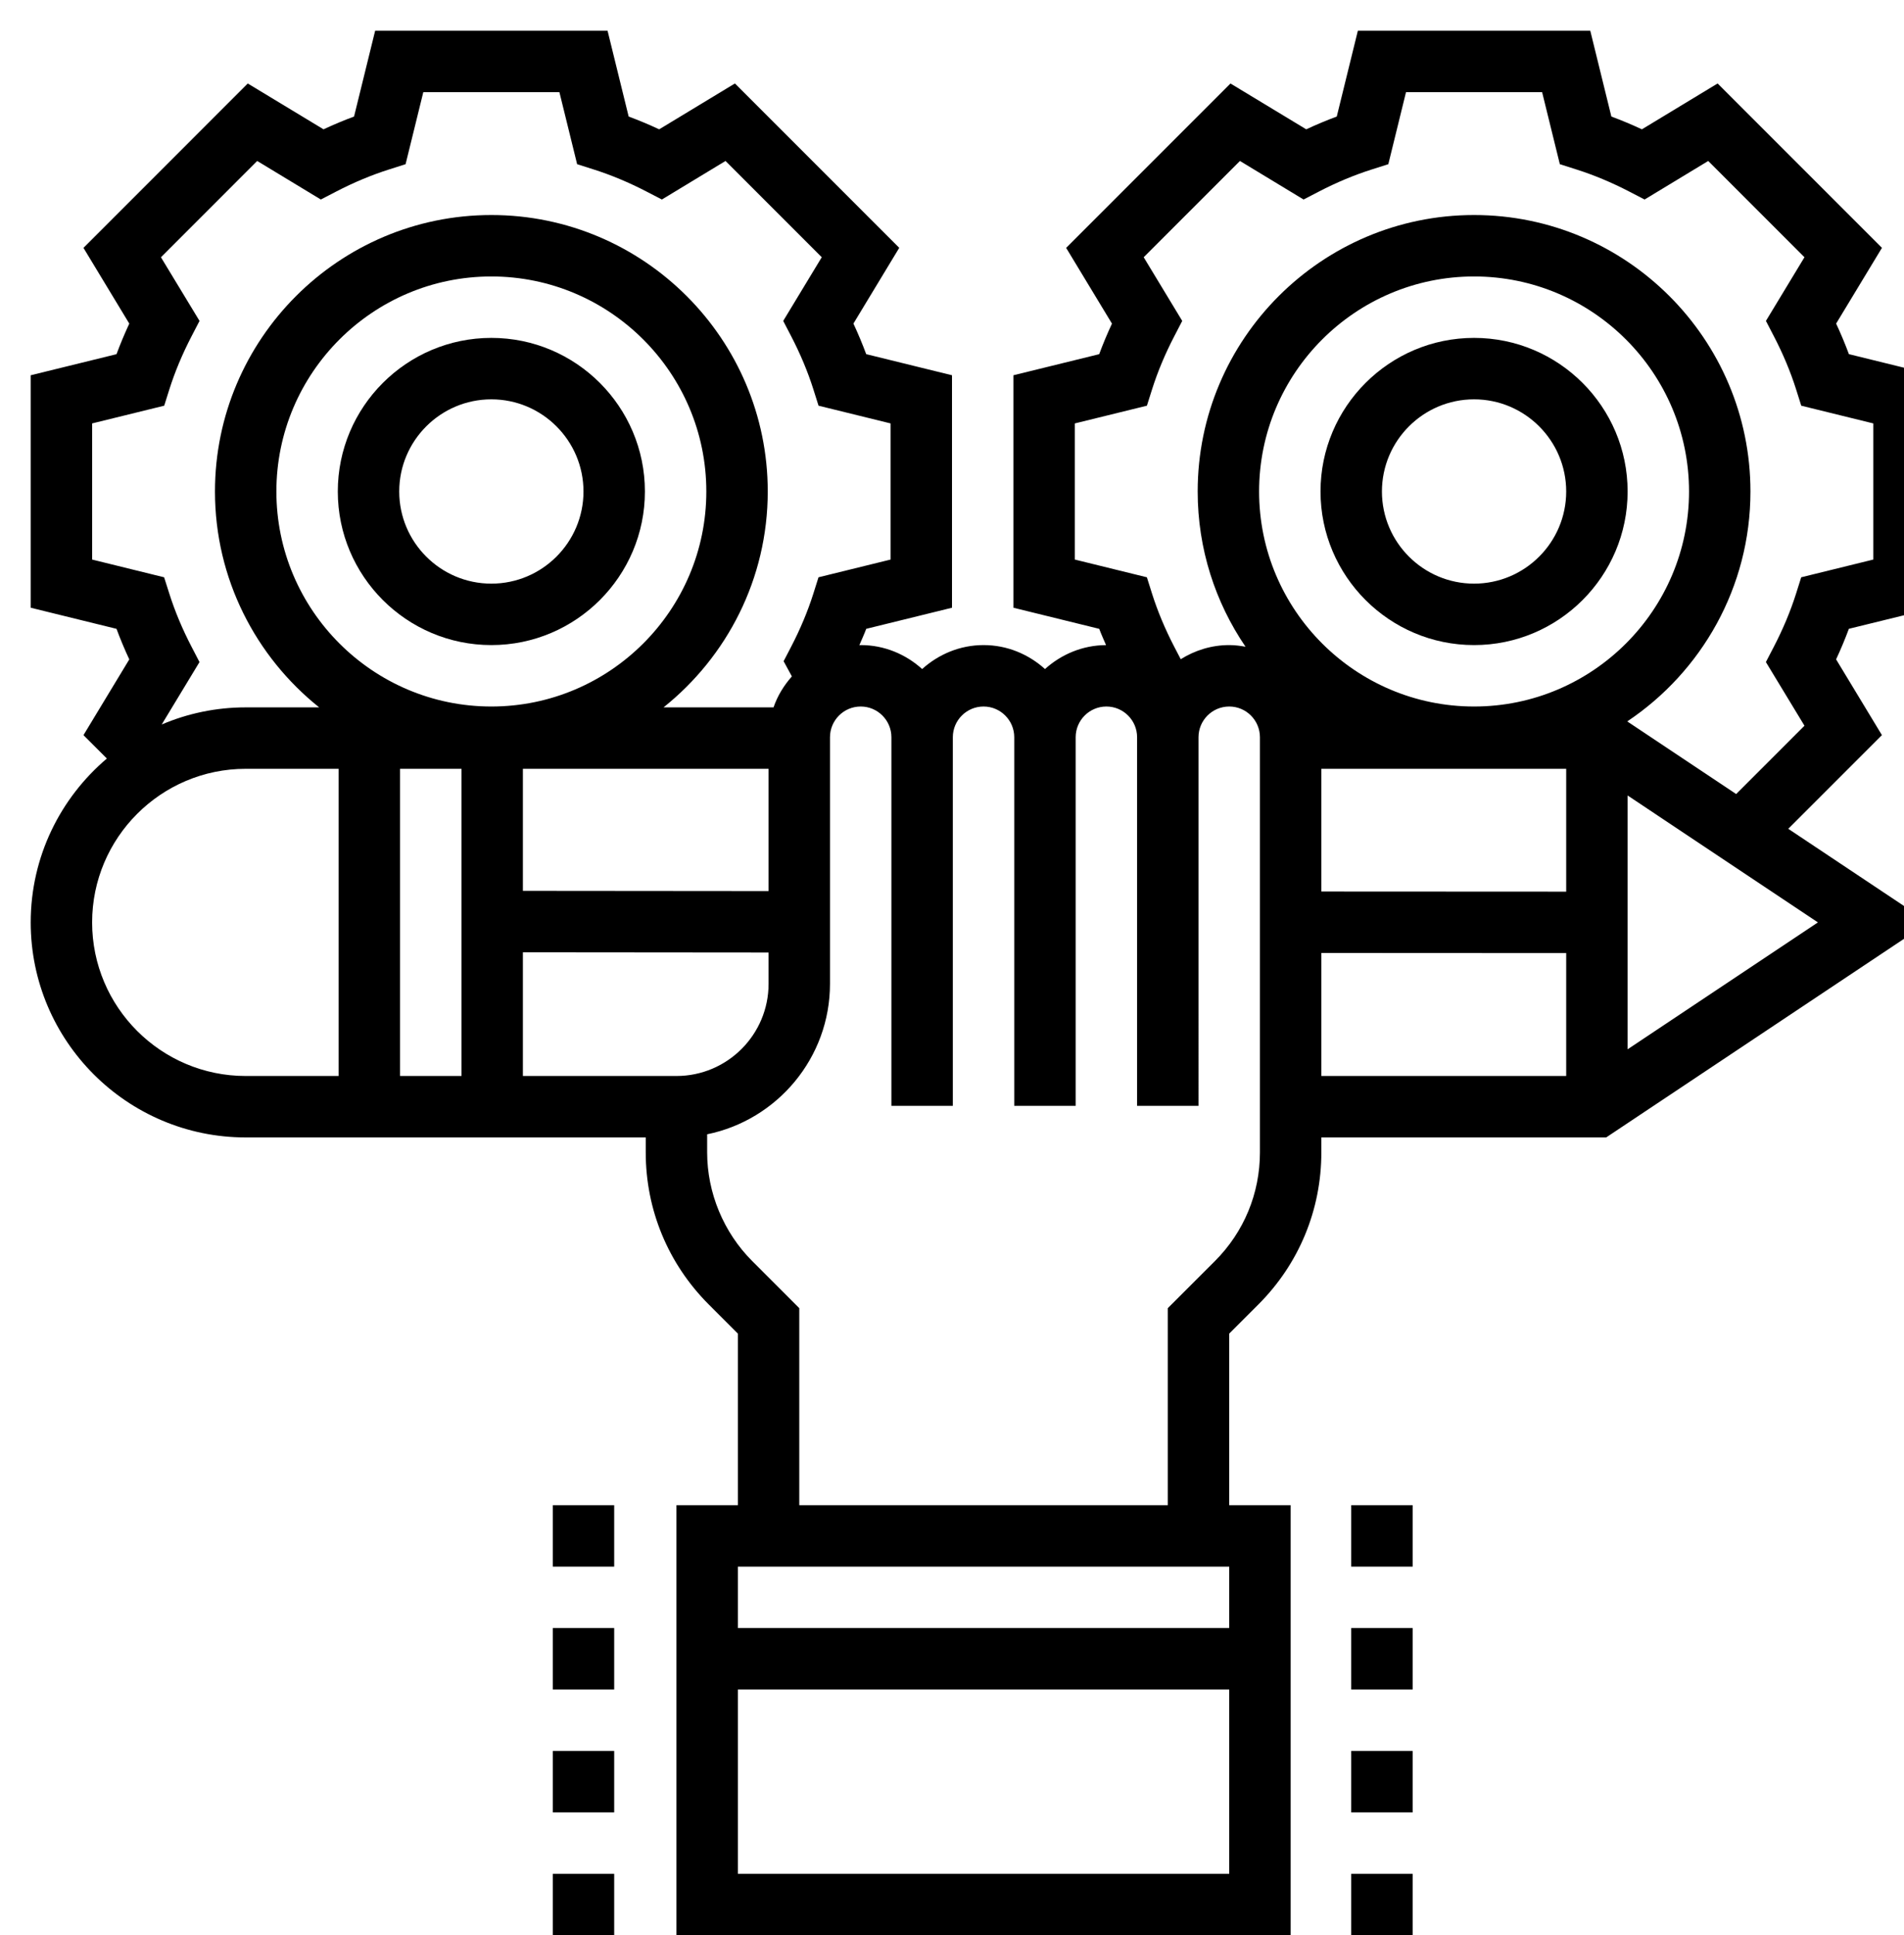<svg xmlns="http://www.w3.org/2000/svg" xmlns:xlink="http://www.w3.org/1999/xlink" version="1.1" x="0px" y="0px" widht="62px" height="63px" viewBox="0 0 62 63" style="enable-background:new 0 0 64 64;" xml:space="preserve"><g><path d="M16,11c-2.757,0-5,2.243-5,5s2.243,5,5,5s5-2.243,5-5S18.757,11,16,11z M16,19c-1.654,0-3-1.346-3-3s1.346-3,3-3   s3,1.346,3,3S17.654,19,16,19z"/><path d="M48,11c-2.757,0-5,2.243-5,5s2.243,5,5,5s5-2.243,5-5S50.757,11,48,11z M48,19c-1.654,0-3-1.346-3-3s1.346-3,3-3   s3,1.346,3,3S49.654,19,48,19z"/><path d="M63,19.784v-7.568l-2.794-0.687c-0.123-0.332-0.262-0.664-0.416-0.995l1.492-2.466l-5.351-5.351L53.465,4.21   c-0.33-0.154-0.662-0.293-0.994-0.416L51.784,1h-7.568l-0.687,2.794c-0.332,0.123-0.664,0.262-0.994,0.416l-2.467-1.492   l-5.351,5.351l1.492,2.466c-0.154,0.331-0.293,0.663-0.416,0.995L33,12.216v7.568l2.794,0.687c0.066,0.177,0.147,0.354,0.222,0.53   c-0.766,0.003-1.459,0.302-1.988,0.779c-0.532-0.48-1.229-0.78-2-0.78s-1.468,0.301-2,0.78c-0.532-0.48-1.229-0.78-2-0.78   c-0.015,0-0.03,0.003-0.045,0.004c0.075-0.178,0.158-0.355,0.224-0.533L31,19.784v-7.568l-2.794-0.687   c-0.123-0.332-0.262-0.664-0.416-0.995l1.492-2.466l-5.351-5.351L21.465,4.21c-0.33-0.154-0.662-0.293-0.994-0.416L19.784,1h-7.568   l-0.687,2.794c-0.332,0.123-0.664,0.262-0.994,0.416L8.068,2.718L2.718,8.069l1.492,2.466c-0.154,0.331-0.293,0.663-0.416,0.995   L1,12.216v7.568l2.794,0.687c0.123,0.333,0.262,0.665,0.416,0.995l-1.492,2.466l0.762,0.761C1.965,25.978,1,27.891,1,30.028   c0,3.86,3.141,7,7,7h13.027v0.487c0,1.87,0.729,3.627,2.051,4.95l0.949,0.95V49h-2v14h20V49h-2v-5.585l0.95-0.95   c1.322-1.322,2.05-3.08,2.05-4.95v-0.487h9.275l10.5-7l-4.571-3.047l3.05-3.05l-1.492-2.466c0.154-0.331,0.293-0.663,0.416-0.995   L63,19.784z M22.027,35.028h-5v-4.027l8,0.007v1.02C25.027,33.682,23.682,35.028,22.027,35.028z M9,16c0-3.86,3.141-7,7-7   s7,3.14,7,7s-3.141,7-7,7S9,19.86,9,16z M25.027,29.008l-8-0.007v-3.973h8V29.008z M15.027,25.028v10h-2v-10H15.027z M6.237,21.054   c-0.298-0.573-0.541-1.153-0.723-1.727l-0.17-0.534L3,18.216v-4.432l2.347-0.577l0.169-0.536c0.181-0.571,0.424-1.151,0.722-1.725   l0.259-0.499L5.241,8.375L8.375,5.24l2.072,1.255l0.498-0.258c0.572-0.297,1.153-0.54,1.728-0.722l0.534-0.17L13.784,3h4.432   l0.577,2.345l0.534,0.17c0.574,0.182,1.155,0.425,1.728,0.722l0.498,0.258l2.072-1.255l3.134,3.134l-1.255,2.073l0.259,0.499   c0.298,0.574,0.541,1.154,0.722,1.725l0.169,0.536L29,13.784v4.432l-2.347,0.577l-0.169,0.536   c-0.181,0.571-0.424,1.151-0.722,1.725l-0.245,0.471l0.269,0.495c-0.259,0.293-0.468,0.63-0.597,1.008h-3.582   C23.672,21.377,25,18.843,25,16c0-4.962-4.037-9-9-9s-9,4.038-9,9c0,2.843,1.328,5.377,3.393,7.028H8   c-0.97,0-1.894,0.199-2.734,0.557l1.23-2.032L6.237,21.054z M3,30.028c0-2.757,2.243-5,5-5h3.027v10H8   C5.243,35.028,3,32.785,3,30.028z M40.027,51v2h-16v-2H40.027z M24.027,61v-6h16v6H24.027z M41.027,37.515   c0,1.336-0.52,2.591-1.464,3.536l-1.536,1.535V49h-12v-6.414l-1.535-1.536c-0.931-0.931-1.465-2.22-1.465-3.536v-0.588   c2.279-0.465,4-2.484,4-4.899V24c0-0.551,0.448-1,1-1s1,0.449,1,1v6v6h2v-6v-6c0-0.551,0.448-1,1-1s1,0.449,1,1v6v6h2v-6v-6   c0-0.551,0.448-1,1-1s1,0.449,1,1v12h2V24c0-0.551,0.448-1,1-1s1,0.449,1,1V37.515z M43.027,25.028H51v3.999l-7.973-0.004V25.028z    M48,23c-3.859,0-7-3.14-7-7s3.141-7,7-7s7,3.14,7,7S51.859,23,48,23z M43.027,31.023L51,31.027v4.001h-7.973V31.023z M53,34.159   v-8.263l6.197,4.132L53,34.159z M58.759,23.625l-2.224,2.224l-3.547-2.364C55.405,21.87,57,19.118,57,16c0-4.962-4.037-9-9-9   s-9,4.038-9,9c0,1.872,0.576,3.612,1.558,5.054C40.385,21.023,40.209,21,40.027,21c-0.581,0-1.119,0.173-1.579,0.46l-0.211-0.406   c-0.298-0.574-0.541-1.154-0.722-1.725l-0.169-0.536L35,18.216v-4.432l2.347-0.577l0.169-0.536   c0.181-0.571,0.424-1.151,0.722-1.725l0.259-0.499l-1.255-2.073l3.134-3.134l2.072,1.255l0.498-0.258   c0.572-0.297,1.153-0.54,1.728-0.722l0.534-0.17L45.784,3h4.432l0.577,2.345l0.534,0.17c0.574,0.182,1.155,0.425,1.728,0.722   l0.498,0.258l2.072-1.255l3.134,3.134l-1.255,2.073l0.259,0.499c0.298,0.574,0.541,1.154,0.722,1.725l0.169,0.536L61,13.784v4.432   l-2.347,0.577l-0.169,0.536c-0.181,0.571-0.424,1.151-0.722,1.725l-0.259,0.499L58.759,23.625z"/><rect x="44" y="49" width="2" height="2"/><rect x="44" y="53" width="2" height="2"/><rect x="44" y="57" width="2" height="2"/><rect x="44" y="61" width="2" height="2"/><rect x="18" y="49" width="2" height="2"/><rect x="18" y="53" width="2" height="2"/><rect x="18" y="57" width="2" height="2"/><rect x="18" y="61" width="2" height="2"/></g></svg>